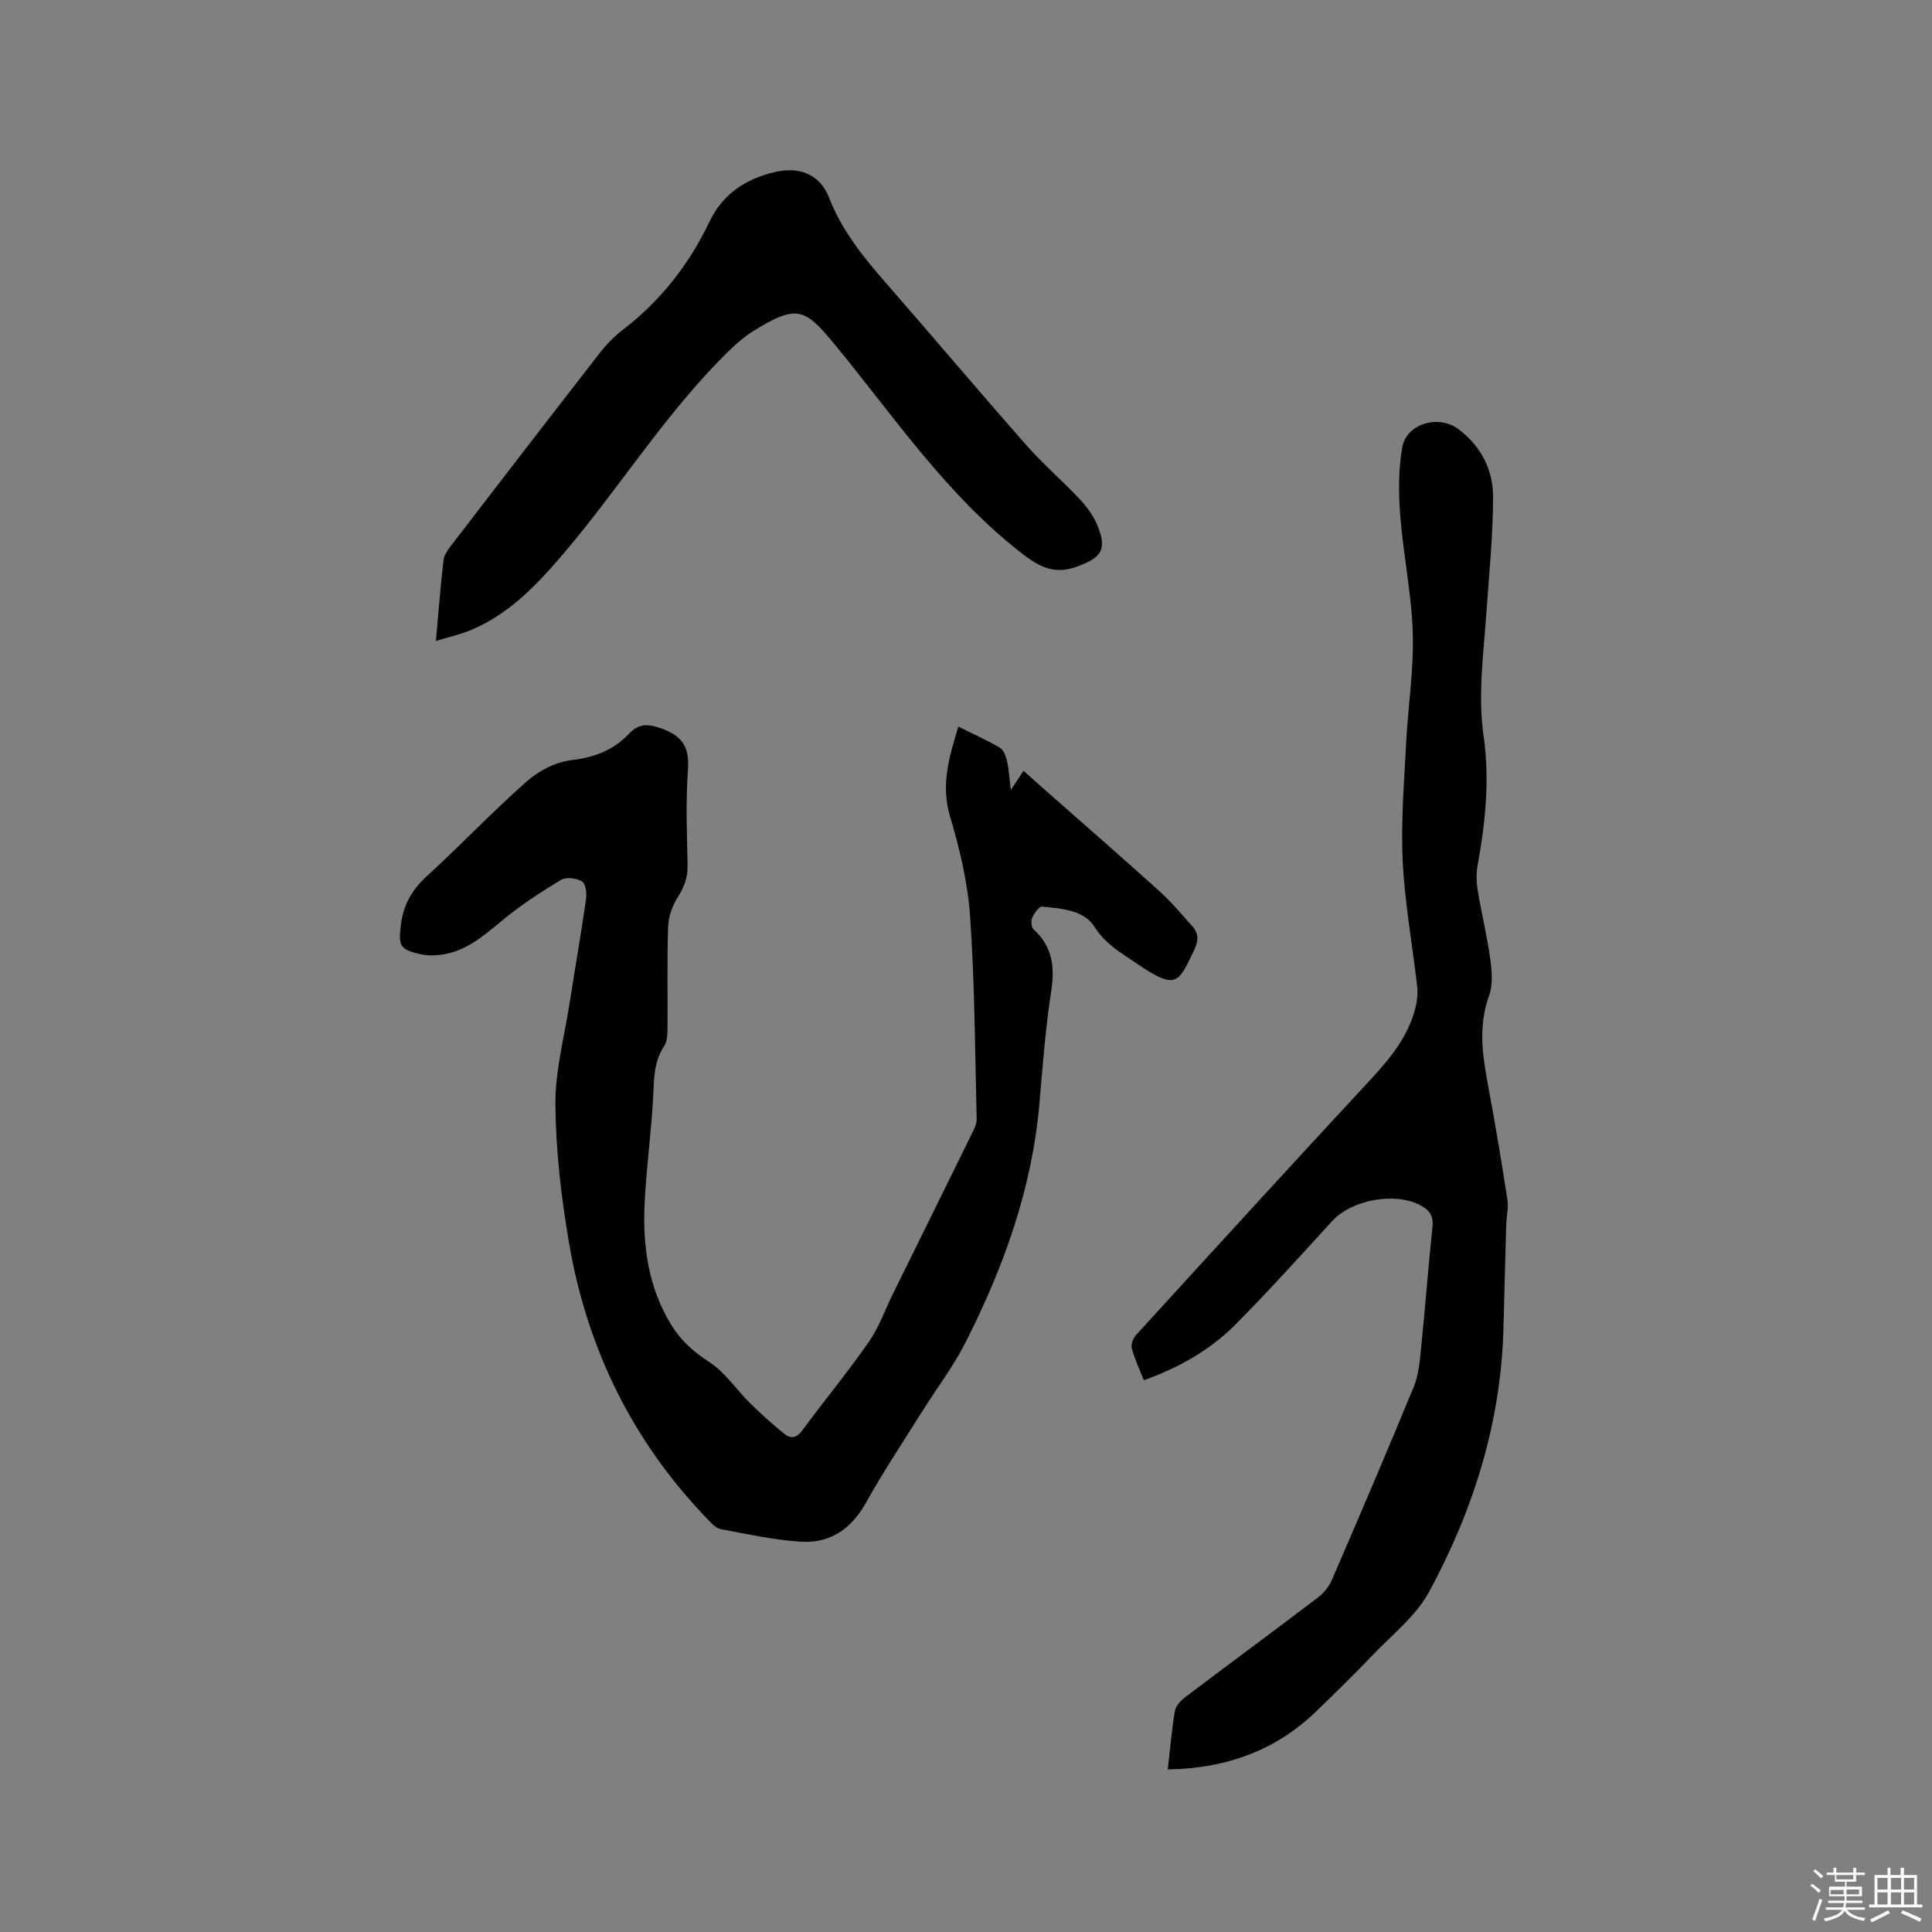 <svg enable-background="new 0 0 400 400" viewBox="0 0 400 400" xmlns="http://www.w3.org/2000/svg"><rect x="0" y="0" width="400" height="400" fill="#808080" stroke="none"/><path d="m374.8 390.4.4-.4c.7.5 1.3 1 1.8 1.4l-.5.5c-.5-.6-1.1-1.1-1.7-1.5zm1 7.3-.6-.3c.5-1.4 1.1-2.8 1.5-4.3.2.1.4.2.6.3-.5 1.3-1 2.8-1.5 4.3zm-.4-10.3.4-.4c.4.3 1 .8 1.7 1.4l-.5.5c-.4-.5-1-1-1.6-1.5zm2.5.3h1.7v-1h.6v1h3.5v-1h.6v1h1.8v.5h-1.8v1.4h-2v1h3.2v2h-3.2v.9h3.3v.5h-3.4c0 .3-.1.6-.1.9h4v.5h-3.7c.7.9 1.9 1.5 3.8 1.7-.1.2-.2.4-.3.6-2.1-.4-3.5-1.1-4-2.1-.4 1-1.8 1.7-4 2.2-.1-.2-.2-.4-.3-.6 2.1-.4 3.4-1 3.8-1.8h-3.4v-.5h3.6c.1-.3.1-.6.2-.9h-3.3v-.5h3.4c0-.3 0-.6 0-.9h-3.2v-2h3.3v-1h-2.1v-1.4h-1.7v-.5zm1.1 3.5v1h2.7c0-.3 0-.4 0-.4 0-.1 0-.2 0-.2 0-.1 0-.2 0-.3h-2.7zm1.2-3v.9h3.5v-.9zm4.7 3h-2.6v.6.4h2.6z" fill="#fbfafc"/><path d="m393.6 386.7h.6v1.5h2.7v6.1h1.1v.6h-11v-.6h1.1v-6.1h2.7v-1.5h.6v1.5h2.1v-1.5zm-2.7 8.8.4.6c-1.2.6-2.5 1.3-3.8 1.9-.1-.2-.2-.4-.3-.6 1.2-.6 2.5-1.2 3.7-1.9zm-2.2-6.7v2.4h2.1v-2.4zm0 3v2.5h2.1v-2.5zm2.8-3v2.4h2.1v-2.4zm0 3v2.5h2.1v-2.5zm6 6.1c-1.4-.7-2.7-1.3-3.9-1.8l.3-.6c1.5.6 2.7 1.2 3.9 1.7zm-1.2-9.1h-2.1v2.4h2.1zm-2.1 3v2.5h2.1v-2.5z" fill="#fbfafc"/><g fill="#010000"><path d="m198.41 150.44c3.04 1.51 5.93 2.78 8.62 4.38.79.47 1.25 1.82 1.48 2.85.39 1.68.47 3.43.77 5.88 1.2-1.8 1.94-2.93 2.63-3.96 1.5 1.33 2.95 2.63 4.41 3.92 7.94 7.01 15.94 13.97 23.8 21.07 2.43 2.19 4.54 4.74 6.73 7.18 1.33 1.48 1.32 2.98.41 4.89-3.3 6.94-3.71 8.44-11.92 2.83-3.16-2.16-6.44-3.97-8.69-7.53-2.28-3.61-6.88-3.82-10.87-4.25-.63-.07-1.65 1.37-2.07 2.3-.29.65-.19 1.98.28 2.41 3.87 3.53 4.43 7.71 3.66 12.73-1.17 7.61-1.77 15.32-2.42 23.01-1.5 17.82-7.42 34.28-15.46 50.04-2.49 4.87-5.86 9.28-8.78 13.94-3.94 6.28-8.05 12.46-11.66 18.92-3.06 5.49-7.45 8.55-13.58 8.14-5.55-.37-11.06-1.57-16.55-2.6-1-.19-1.91-1.23-2.7-2.05-15.48-16.03-24.9-35.2-28.66-57.04-1.63-9.46-2.75-19.12-2.85-28.71-.08-7 1.84-14.03 2.93-21.04 1.12-7.22 2.39-14.42 3.42-21.65.17-1.2-.11-3.2-.87-3.64-1.16-.67-3.28-.92-4.35-.27-4.14 2.49-8.24 5.16-11.97 8.24-4.21 3.47-8.21 7.07-14.02 7.35-.94.05-1.91.02-2.82-.17-4.63-.99-4.89-1.78-4.27-6.4.55-4.14 2.41-7.14 5.45-9.92 6.96-6.36 13.46-13.24 20.53-19.48 2.48-2.19 5.96-4.03 9.17-4.41 4.82-.56 8.79-2.05 12.05-5.5 1.99-2.11 3.83-2.08 6.63-1.1 4.45 1.56 5.9 3.92 5.56 8.59-.47 6.54-.22 13.14-.07 19.71.06 2.59-.74 4.61-2.1 6.76-1.11 1.75-1.87 4.01-1.94 6.07-.23 6.99-.06 13.99-.12 20.99-.01 1.23-.05 2.7-.69 3.65-2.2 3.3-2.09 6.92-2.29 10.65-.38 7.27-1.4 14.51-1.75 21.79-.44 8.9.73 17.56 5.55 25.36 1.97 3.19 4.57 5.52 7.8 7.61 3.33 2.16 5.68 5.79 8.59 8.65 2.24 2.2 4.59 4.3 7.03 6.26 1.33 1.07 2.53.8 3.69-.77 4.52-6.14 9.4-12.04 13.75-18.3 2.15-3.09 3.42-6.78 5.11-10.19 5.43-11.01 10.87-22.01 16.28-33.03.45-.92.97-1.97.94-2.95-.35-13.98-.4-27.97-1.36-41.91-.48-7.02-2.16-14.06-4.19-20.83-1.89-6.52-.13-12.23 1.75-18.47z"/><path d="m241.78 366.34c.5-4.37.82-8.28 1.48-12.13.18-1.06 1.23-2.15 2.17-2.86 9.13-6.9 18.35-13.7 27.46-20.62 1.19-.91 2.27-2.25 2.86-3.62 5.75-13.31 11.47-26.64 16.98-40.05 1.01-2.47 1.22-5.32 1.5-8.03.85-8.33 1.47-16.68 2.35-25.01.24-2.3-.62-3.51-2.53-4.5-5.31-2.77-14.19-1.13-18.24 3.29-6.58 7.19-13.11 14.45-19.97 21.37-5.26 5.31-11.71 8.96-19.03 11.58-.9-2.3-1.89-4.41-2.49-6.62-.21-.78.27-2.06.87-2.72 16.15-17.69 32.3-35.38 48.59-52.93 4.1-4.41 7.8-8.95 9.29-14.9.35-1.4.5-2.93.34-4.36-.98-8.63-2.56-17.23-2.99-25.88-.4-8.1.29-16.27.7-24.4.38-7.62 1.61-15.25 1.38-22.84-.24-8.12-1.96-16.18-2.59-24.3-.37-4.7-.4-9.56.41-14.18.87-4.95 7.52-6.85 11.62-3.79 4.64 3.48 7.17 8.37 7.18 13.94.01 8.02-.82 16.05-1.38 24.07-.59 8.54-1.8 17.01-.56 25.66 1.26 8.86.37 17.76-1.25 26.58-.32 1.71-.26 3.57.02 5.3.77 4.7 1.93 9.34 2.58 14.06.35 2.54.6 5.42-.24 7.73-2.39 6.55-1.25 12.9-.05 19.38 1.42 7.6 2.68 15.23 3.86 22.87.25 1.63-.2 3.35-.25 5.04-.21 7.2-.38 14.4-.58 21.6-.52 19.46-6.21 37.56-15.38 54.48-2.74 5.06-7.72 8.95-11.81 13.24-3.73 3.91-7.61 7.69-11.49 11.45-8.46 8.2-18.72 11.91-30.81 12.1z"/><path d="m90.25 132.7c.56-6.19.96-11.46 1.57-16.71.12-1.06.88-2.13 1.57-3.03 10.26-13.36 20.54-26.71 30.88-40 1.35-1.74 2.96-3.35 4.7-4.69 7.79-5.99 13.68-13.51 17.89-22.31 2.8-5.86 7.52-8.92 13.62-10.35 5.01-1.17 9.3.47 11.18 5.33 2.64 6.79 7.04 12.23 11.72 17.59 9.75 11.18 19.32 22.52 29.13 33.65 3.49 3.97 7.54 7.43 11.16 11.3 1.48 1.59 2.82 3.49 3.62 5.49 1.93 4.82.7 6.42-3.98 8.22-4.62 1.77-7.64.54-11.5-2.43-15.72-12.09-26.6-28.39-38.96-43.4-6.17-7.49-7.79-8.46-16.84-2.85-1.95 1.21-3.72 2.78-5.36 4.39-12.83 12.62-22.3 27.98-33.89 41.61-5.46 6.41-11.18 12.51-19.13 15.88-2.16.93-4.53 1.44-7.38 2.31z"/></g></svg>